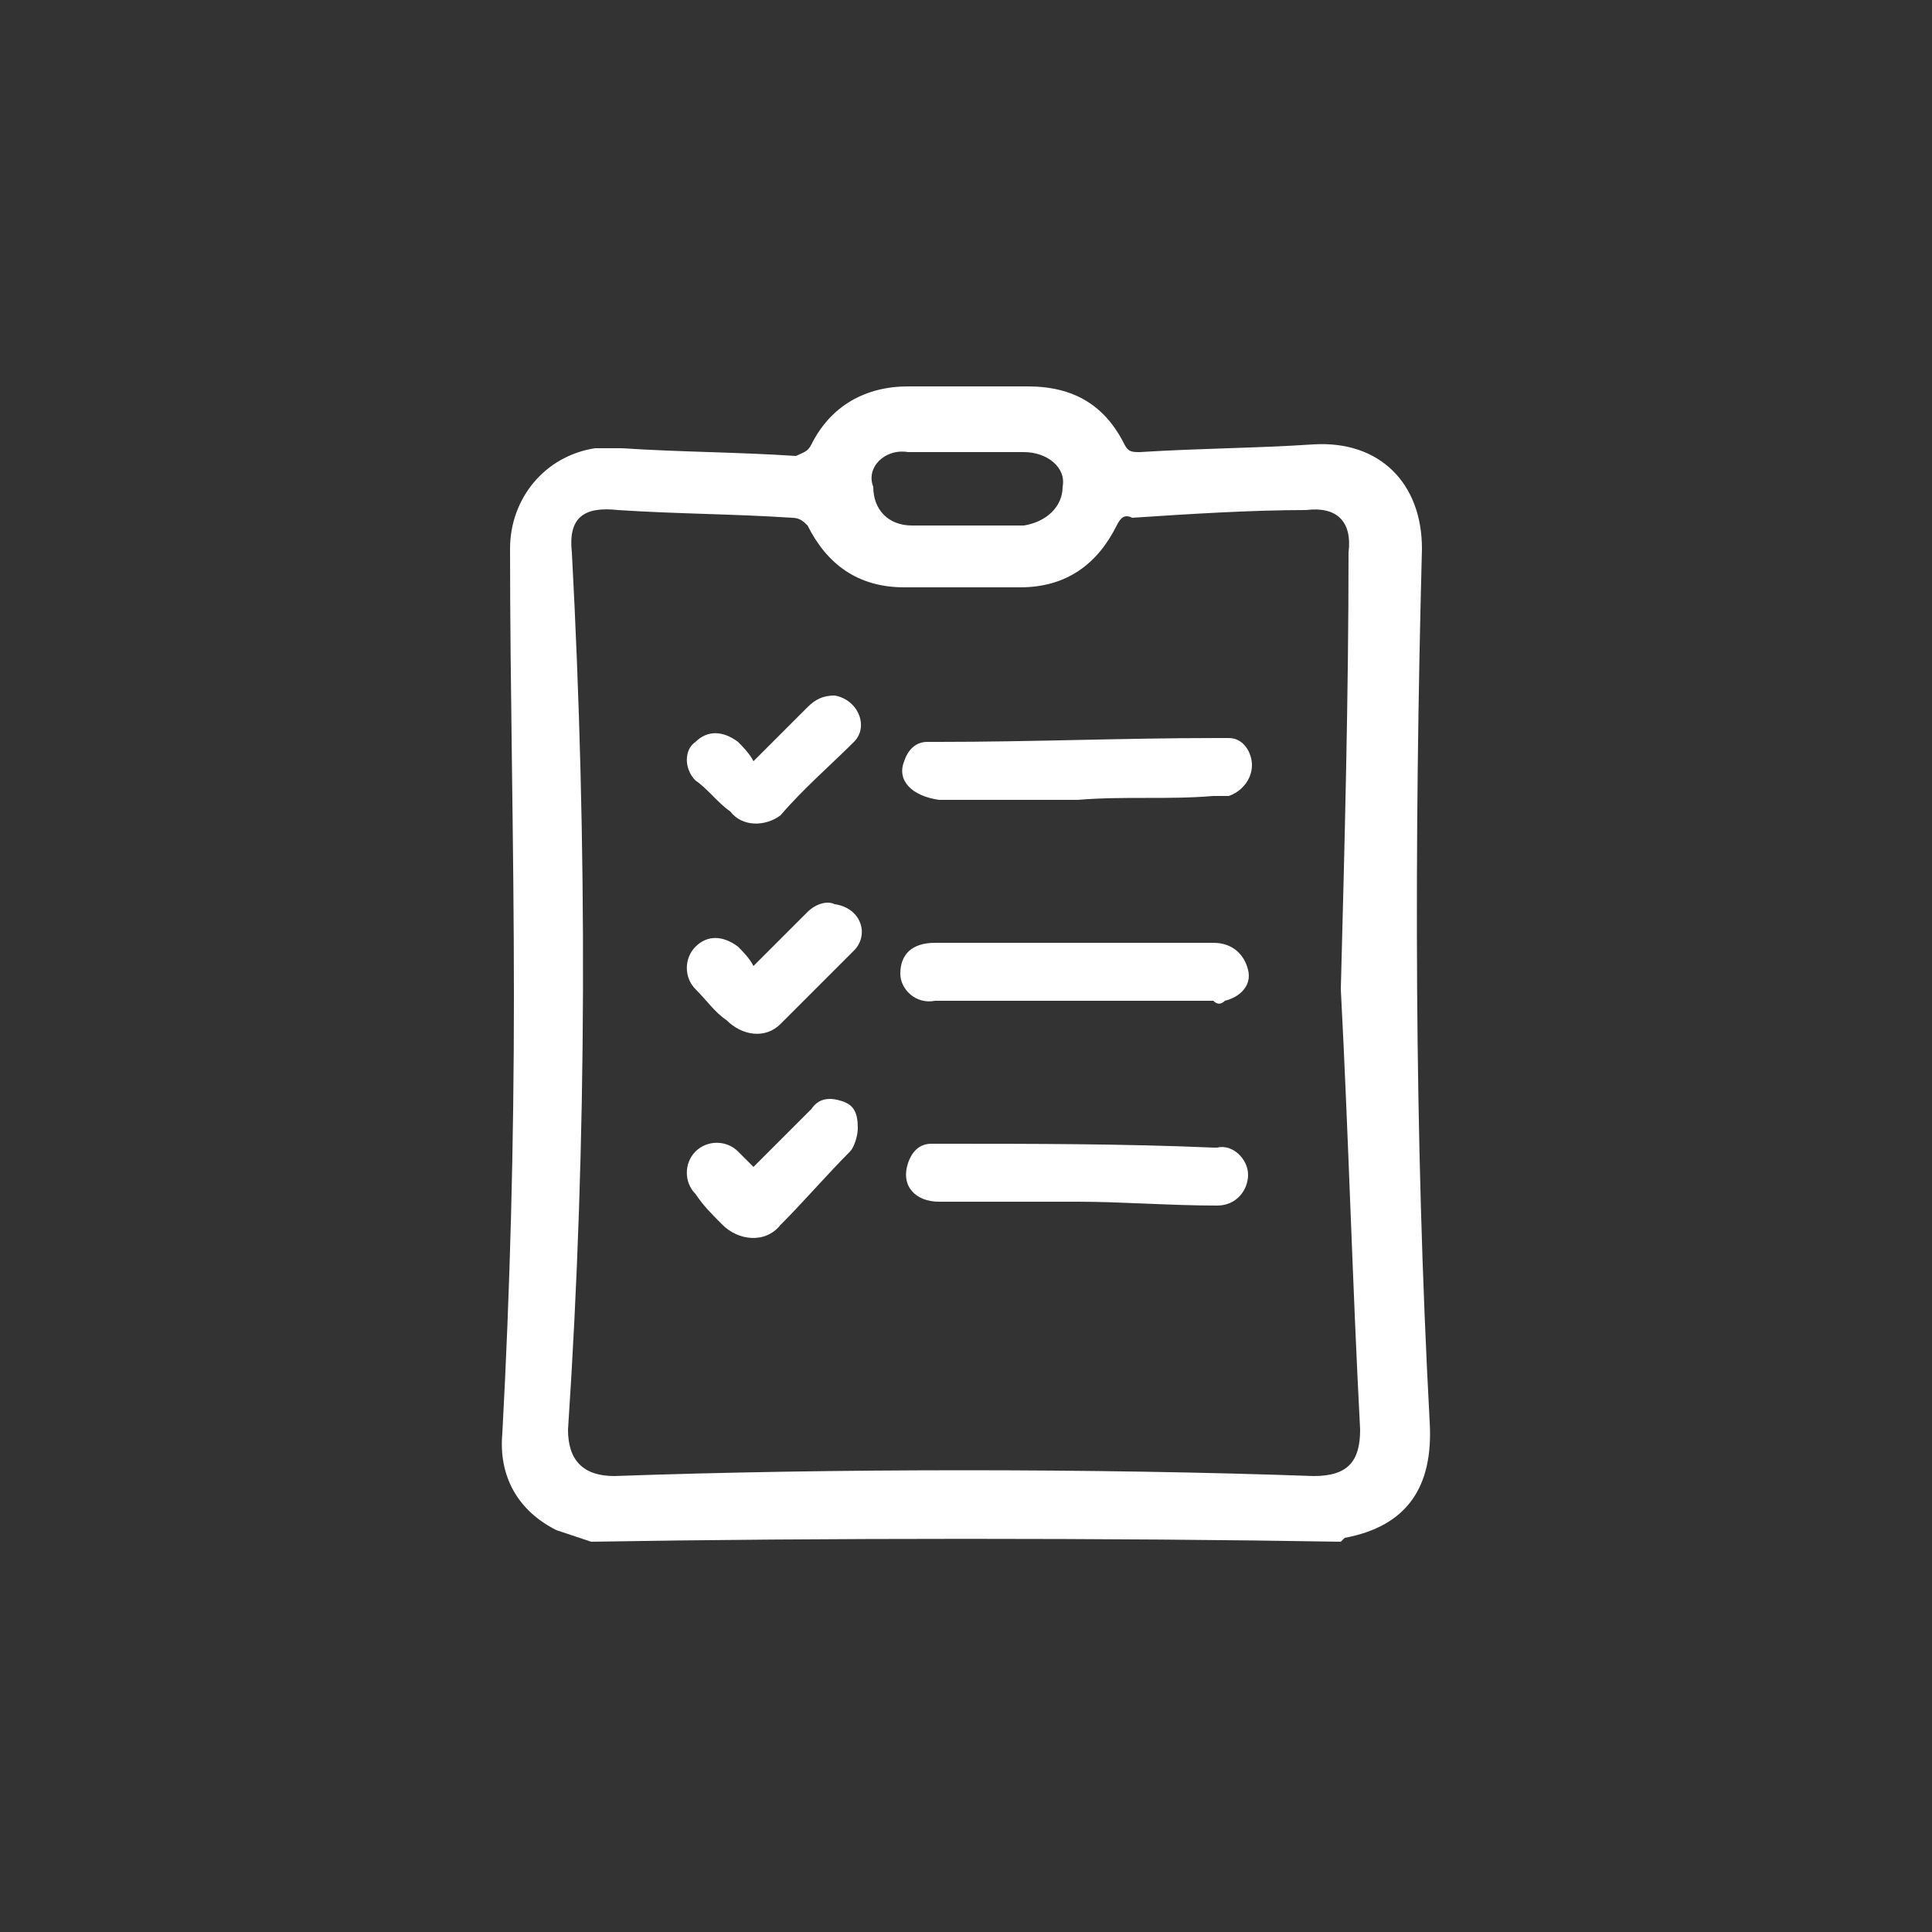 <?xml version="1.0" encoding="utf-8"?>
<!-- Generator: Adobe Illustrator 23.0.0, SVG Export Plug-In . SVG Version: 6.00 Build 0)  -->
<svg version="1.0" id="Layer_1" xmlns="http://www.w3.org/2000/svg" xmlns:xlink="http://www.w3.org/1999/xlink" x="0px" y="0px"
	 viewBox="0 0 50 50" enable-background="new 0 0 50 50" xml:space="preserve">
<rect x="0" y="0" width="50" height="50" fill="#333333" stroke="none"/>
<path fill="#FFFFFF" d="M36.8,14.2c0-1.7-1.1-2.8-2.8-2.7c-1.5,0.1-2.9,0.1-4.5,0.2c-0.2,0-0.3,0-0.4-0.2c-0.5-1-1.3-1.5-2.5-1.5
	c-1,0-2,0-3.1,0c-1.1,0-2,0.5-2.5,1.5c-0.1,0.2-0.2,0.2-0.4,0.3c-1.5-0.1-3-0.1-4.5-0.2c-0.2,0-0.4,0-0.7,0
	c-1.3,0.2-2.2,1.3-2.2,2.6c0,3.7,0.1,7.6,0.1,11.6c0,3.8-0.1,7.6-0.3,11.3c-0.1,1.1,0.4,2,1.4,2.5c0.3,0.1,0.6,0.2,0.9,0.3
	c5.8-0.1,13.6-0.1,19.4,0c0,0,0,0,0.1-0.1c1.6-0.3,2.3-1.3,2.2-3C36.6,29.4,36.6,21.8,36.8,14.2z M23.5,11.7c0.5,0,1,0,1.5,0
	c0.5,0,0.9,0,1.5,0c0.6,0,1.1,0.4,1,0.9c0,0.5-0.4,0.9-1,1c-1,0-2,0-2.9,0c-0.6,0-1-0.4-1-1C22.4,12.1,22.9,11.6,23.5,11.7z
	 M35.2,37c0,0.8-0.3,1.2-1.2,1.2c-5.6-0.2-12.5-0.2-18.1,0c-0.8,0-1.2-0.4-1.2-1.2c0.5-7.5,0.5-15.2,0.1-22.7
	c-0.1-0.9,0.3-1.2,1.2-1.1c1.5,0.1,3,0.1,4.5,0.2c0.2,0,0.3,0.1,0.4,0.2c0.5,1,1.3,1.6,2.5,1.6c1,0,2,0,3,0c1.2,0,2-0.6,2.5-1.6
	c0.1-0.2,0.2-0.3,0.4-0.2c1.5-0.1,3.1-0.2,4.5-0.2c0.8-0.1,1.2,0.3,1.1,1.1c0,3.7-0.1,7.5-0.2,11.3C34.9,29.4,35,33.2,35.2,37z
	 M23.4,19.7c0.1-0.3,0.3-0.5,0.6-0.5c0.1,0,0.2,0,0.3,0c2.4,0,4.8-0.1,7.2-0.1c0.1,0,0.2,0,0.3,0c0.4,0,0.6,0.4,0.6,0.7
	c0,0.4-0.3,0.7-0.6,0.8c-0.1,0-0.2,0-0.4,0c-1.2,0.1-2.3,0-3.5,0.1c-1.2,0-2.4,0-3.6,0C23.6,20.6,23.2,20.2,23.4,19.7z M23.3,25.2
	c0-0.5,0.3-0.8,0.9-0.8c2.4,0,4.8,0,7.2,0c0.5,0,0.8,0.3,0.9,0.7c0.1,0.4-0.2,0.7-0.6,0.8c-0.1,0.1-0.2,0.1-0.3,0
	c-1.2,0-2.4,0-3.6,0c-1.2,0-2.4,0-3.6,0C23.7,26,23.3,25.6,23.3,25.2z M32.3,30.4c0,0.4-0.3,0.8-0.8,0.8c-1.2,0-2.5-0.1-3.6-0.1
	c-1.2,0-2.5,0-3.6,0c-0.6,0-1-0.4-0.8-1c0.1-0.3,0.3-0.5,0.6-0.5c0.1,0,0.2,0,0.3,0c2.3,0,4.7,0,7,0.1c0.1,0,0.1,0,0.1,0
	C31.9,29.6,32.3,30,32.3,30.4z M18,20.2c-0.3-0.3-0.3-0.8,0-1c0.3-0.3,0.7-0.3,1.1,0c0.1,0.1,0.3,0.3,0.4,0.5c0.5-0.5,1-1,1.4-1.4
	c0.2-0.2,0.4-0.3,0.7-0.3c0.6,0.1,0.9,0.8,0.5,1.2c-0.6,0.6-1.3,1.2-1.9,1.9c-0.4,0.3-1,0.3-1.3-0.1C18.6,20.8,18.3,20.4,18,20.2z
	 M22.2,29.2c0,0.2-0.1,0.5-0.2,0.6c-0.6,0.6-1.2,1.3-1.8,1.9c-0.4,0.5-1.1,0.4-1.5,0c-0.3-0.3-0.5-0.5-0.7-0.8
	c-0.3-0.3-0.3-0.8,0-1.1s0.8-0.3,1.1,0c0.1,0.1,0.3,0.3,0.4,0.4c0.5-0.5,1-1,1.5-1.5c0.2-0.3,0.5-0.3,0.8-0.2
	C22.1,28.6,22.2,28.8,22.2,29.2z M22.1,24.6c-0.6,0.6-1.3,1.3-1.9,1.9c-0.4,0.4-1,0.3-1.4-0.1c-0.3-0.2-0.5-0.5-0.8-0.8
	c-0.3-0.3-0.3-0.8,0-1.1c0.3-0.3,0.7-0.3,1.1,0c0.1,0.1,0.3,0.3,0.4,0.5c0.5-0.5,1-1,1.4-1.4c0.2-0.2,0.5-0.3,0.7-0.2
	C22.3,23.5,22.5,24.2,22.1,24.6z"/>
</svg>
